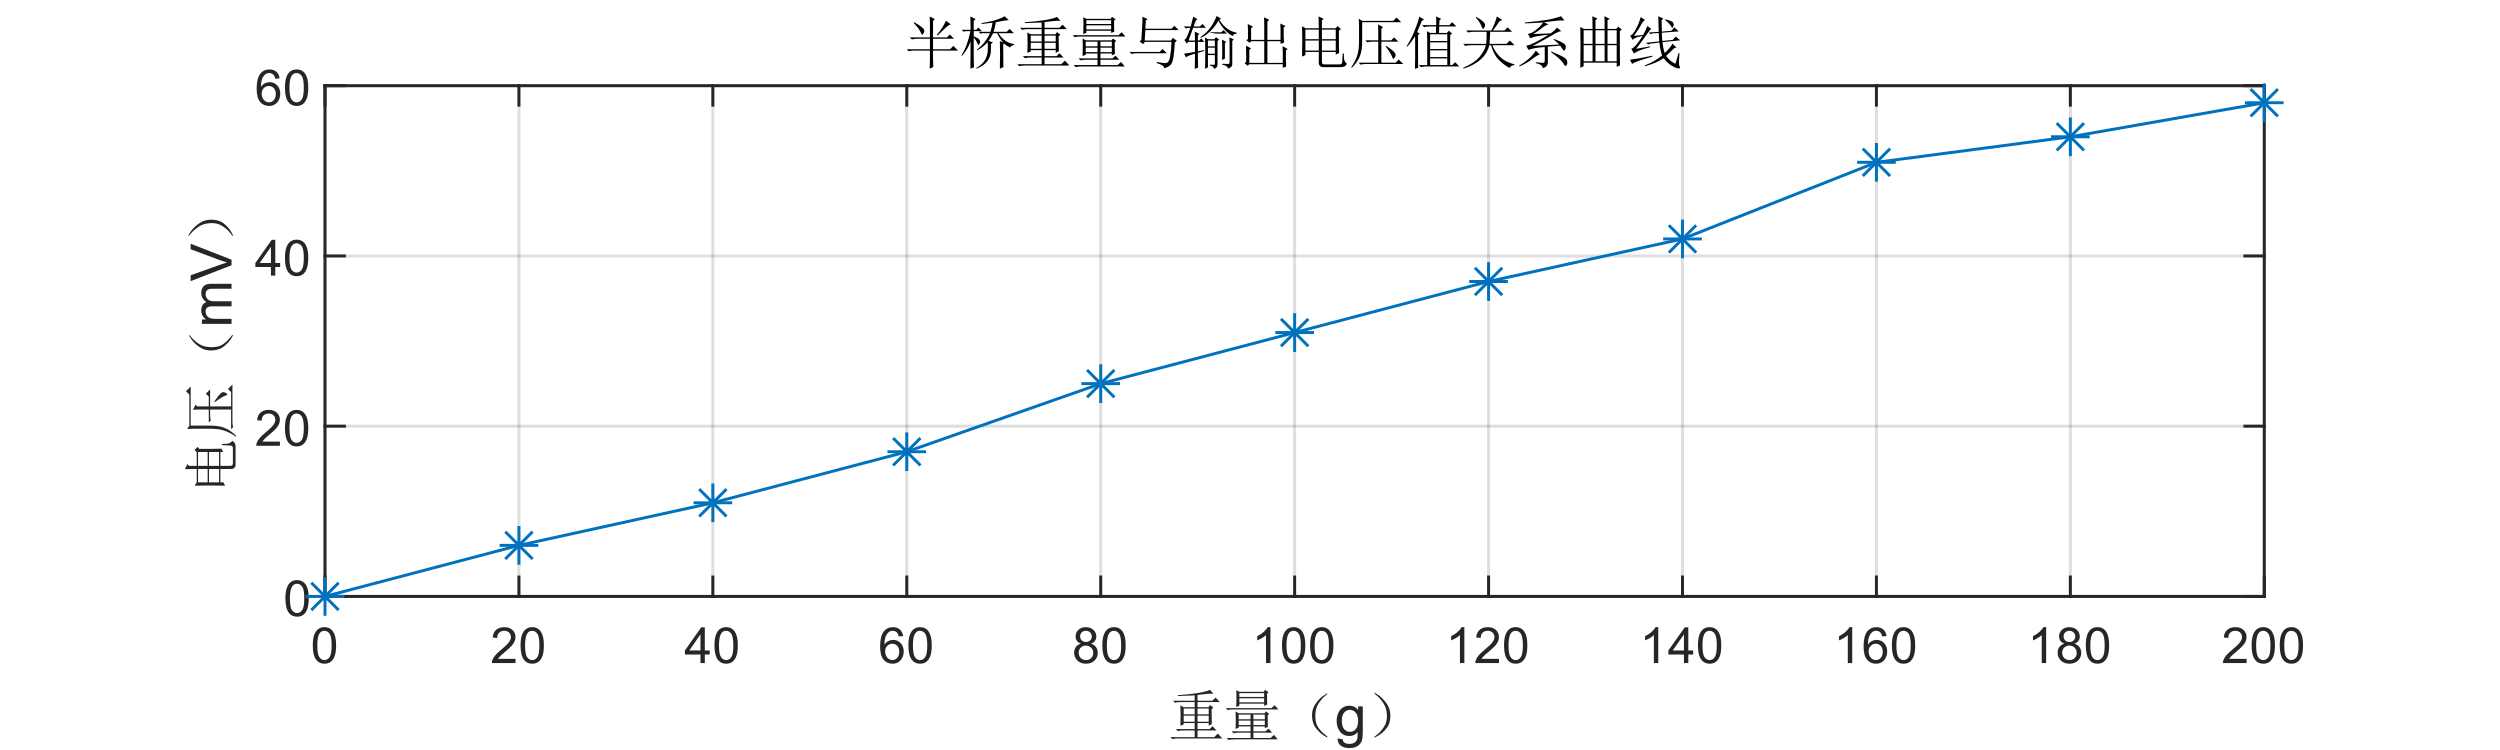 <?xml version="1.0"?>
<!DOCTYPE svg PUBLIC '-//W3C//DTD SVG 1.0//EN'
          'http://www.w3.org/TR/2001/REC-SVG-20010904/DTD/svg10.dtd'>
<svg xmlns:xlink="http://www.w3.org/1999/xlink" style="fill-opacity:1; color-rendering:auto; color-interpolation:auto; text-rendering:auto; stroke:black; stroke-linecap:square; stroke-miterlimit:10; shape-rendering:auto; stroke-opacity:1; fill:black; stroke-dasharray:none; font-weight:normal; stroke-width:1; font-family:'Dialog'; font-style:normal; stroke-linejoin:miter; font-size:12px; stroke-dashoffset:0; image-rendering:auto;" width="700" height="210" xmlns="http://www.w3.org/2000/svg"
><rect width="100%" height="100%" fill="#808080" stroke="none"/><!--Generated by the Batik Graphics2D SVG Generator--><defs id="genericDefs"
  /><g
  ><defs id="defs1"
    ><clipPath clipPathUnits="userSpaceOnUse" id="clipPath1"
      ><path d="M0 0 L700 0 L700 210 L0 210 L0 0 Z"
      /></clipPath
    ></defs
    ><g style="fill:white; stroke:white;"
    ><rect x="0" y="0" width="700" style="clip-path:url(#clipPath1); stroke:none;" height="210"
    /></g
    ><g style="fill:white; text-rendering:optimizeSpeed; color-rendering:optimizeSpeed; image-rendering:optimizeSpeed; shape-rendering:crispEdges; stroke:white; color-interpolation:sRGB;"
    ><rect x="0" width="700" height="210" y="0" style="stroke:none;"
      /><path style="stroke:none;" d="M91 167 L634 167 L634 24 L91 24 Z"
    /></g
    ><g style="stroke-linecap:butt; fill-opacity:0.149; fill:rgb(38,38,38); text-rendering:geometricPrecision; image-rendering:optimizeQuality; color-rendering:optimizeQuality; stroke-linejoin:round; stroke:rgb(38,38,38); color-interpolation:linearRGB; stroke-width:0.833; stroke-opacity:0.149;"
    ><line y2="24" style="fill:none;" x1="91" x2="91" y1="167"
      /><line y2="24" style="fill:none;" x1="145.3" x2="145.3" y1="167"
      /><line y2="24" style="fill:none;" x1="199.6" x2="199.6" y1="167"
      /><line y2="24" style="fill:none;" x1="253.9" x2="253.9" y1="167"
      /><line y2="24" style="fill:none;" x1="308.2" x2="308.2" y1="167"
      /><line y2="24" style="fill:none;" x1="362.5" x2="362.5" y1="167"
      /><line y2="24" style="fill:none;" x1="416.8" x2="416.8" y1="167"
      /><line y2="24" style="fill:none;" x1="471.1" x2="471.1" y1="167"
      /><line y2="24" style="fill:none;" x1="525.4" x2="525.4" y1="167"
      /><line y2="24" style="fill:none;" x1="579.7" x2="579.7" y1="167"
      /><line y2="24" style="fill:none;" x1="634" x2="634" y1="167"
      /><line y2="167" style="fill:none;" x1="634" x2="91" y1="167"
      /><line y2="119.333" style="fill:none;" x1="634" x2="91" y1="119.333"
      /><line y2="71.667" style="fill:none;" x1="634" x2="91" y1="71.667"
      /><line y2="24" style="fill:none;" x1="634" x2="91" y1="24"
      /><line x1="91" x2="634" y1="167" style="stroke-linecap:square; fill-opacity:1; fill:none; stroke-opacity:1;" y2="167"
      /><line x1="91" x2="634" y1="24" style="stroke-linecap:square; fill-opacity:1; fill:none; stroke-opacity:1;" y2="24"
      /><line x1="91" x2="91" y1="167" style="stroke-linecap:square; fill-opacity:1; fill:none; stroke-opacity:1;" y2="161.57"
      /><line x1="145.3" x2="145.3" y1="167" style="stroke-linecap:square; fill-opacity:1; fill:none; stroke-opacity:1;" y2="161.57"
      /><line x1="199.6" x2="199.6" y1="167" style="stroke-linecap:square; fill-opacity:1; fill:none; stroke-opacity:1;" y2="161.57"
      /><line x1="253.9" x2="253.9" y1="167" style="stroke-linecap:square; fill-opacity:1; fill:none; stroke-opacity:1;" y2="161.57"
      /><line x1="308.2" x2="308.2" y1="167" style="stroke-linecap:square; fill-opacity:1; fill:none; stroke-opacity:1;" y2="161.57"
      /><line x1="362.5" x2="362.5" y1="167" style="stroke-linecap:square; fill-opacity:1; fill:none; stroke-opacity:1;" y2="161.57"
      /><line x1="416.8" x2="416.8" y1="167" style="stroke-linecap:square; fill-opacity:1; fill:none; stroke-opacity:1;" y2="161.57"
      /><line x1="471.1" x2="471.1" y1="167" style="stroke-linecap:square; fill-opacity:1; fill:none; stroke-opacity:1;" y2="161.57"
      /><line x1="525.4" x2="525.4" y1="167" style="stroke-linecap:square; fill-opacity:1; fill:none; stroke-opacity:1;" y2="161.57"
      /><line x1="579.7" x2="579.7" y1="167" style="stroke-linecap:square; fill-opacity:1; fill:none; stroke-opacity:1;" y2="161.57"
      /><line x1="634" x2="634" y1="167" style="stroke-linecap:square; fill-opacity:1; fill:none; stroke-opacity:1;" y2="161.57"
      /><line x1="91" x2="91" y1="24" style="stroke-linecap:square; fill-opacity:1; fill:none; stroke-opacity:1;" y2="29.43"
      /><line x1="145.3" x2="145.3" y1="24" style="stroke-linecap:square; fill-opacity:1; fill:none; stroke-opacity:1;" y2="29.43"
      /><line x1="199.6" x2="199.6" y1="24" style="stroke-linecap:square; fill-opacity:1; fill:none; stroke-opacity:1;" y2="29.43"
      /><line x1="253.9" x2="253.9" y1="24" style="stroke-linecap:square; fill-opacity:1; fill:none; stroke-opacity:1;" y2="29.43"
      /><line x1="308.2" x2="308.2" y1="24" style="stroke-linecap:square; fill-opacity:1; fill:none; stroke-opacity:1;" y2="29.43"
      /><line x1="362.5" x2="362.5" y1="24" style="stroke-linecap:square; fill-opacity:1; fill:none; stroke-opacity:1;" y2="29.43"
      /><line x1="416.8" x2="416.8" y1="24" style="stroke-linecap:square; fill-opacity:1; fill:none; stroke-opacity:1;" y2="29.43"
      /><line x1="471.1" x2="471.1" y1="24" style="stroke-linecap:square; fill-opacity:1; fill:none; stroke-opacity:1;" y2="29.43"
      /><line x1="525.4" x2="525.4" y1="24" style="stroke-linecap:square; fill-opacity:1; fill:none; stroke-opacity:1;" y2="29.43"
      /><line x1="579.7" x2="579.7" y1="24" style="stroke-linecap:square; fill-opacity:1; fill:none; stroke-opacity:1;" y2="29.43"
      /><line x1="634" x2="634" y1="24" style="stroke-linecap:square; fill-opacity:1; fill:none; stroke-opacity:1;" y2="29.43"
    /></g
    ><g transform="translate(91,170.667)" style="font-size:14.167px; fill:rgb(38,38,38); text-rendering:geometricPrecision; color-rendering:optimizeQuality; image-rendering:optimizeQuality; stroke:rgb(38,38,38); color-interpolation:linearRGB;"
    ><path style="stroke:none;" d="M-3.422 10.062 Q-3.422 8.281 -3.055 7.195 Q-2.688 6.109 -1.969 5.523 Q-1.25 4.938 -0.156 4.938 Q0.656 4.938 1.266 5.266 Q1.875 5.594 2.273 6.203 Q2.672 6.812 2.891 7.688 Q3.109 8.562 3.109 10.062 Q3.109 11.828 2.75 12.906 Q2.391 13.984 1.672 14.578 Q0.953 15.172 -0.156 15.172 Q-1.594 15.172 -2.422 14.125 Q-3.422 12.875 -3.422 10.062 ZM-2.156 10.062 Q-2.156 12.531 -1.578 13.344 Q-1 14.156 -0.156 14.156 Q0.703 14.156 1.281 13.336 Q1.859 12.516 1.859 10.062 Q1.859 7.578 1.281 6.766 Q0.703 5.953 -0.172 5.953 Q-1.016 5.953 -1.516 6.672 Q-2.156 7.594 -2.156 10.062 Z"
    /></g
    ><g transform="translate(145.3,170.667)" style="font-size:14.167px; fill:rgb(38,38,38); text-rendering:geometricPrecision; color-rendering:optimizeQuality; image-rendering:optimizeQuality; stroke:rgb(38,38,38); color-interpolation:linearRGB;"
    ><path style="stroke:none;" d="M-0.953 13.812 L-0.953 15 L-7.578 15 Q-7.594 14.562 -7.438 14.141 Q-7.172 13.469 -6.617 12.812 Q-6.062 12.156 -5.016 11.297 Q-3.375 9.953 -2.805 9.172 Q-2.234 8.391 -2.234 7.688 Q-2.234 6.953 -2.758 6.453 Q-3.281 5.953 -4.109 5.953 Q-5 5.953 -5.539 6.484 Q-6.078 7.016 -6.078 7.969 L-7.344 7.828 Q-7.219 6.422 -6.367 5.68 Q-5.516 4.938 -4.094 4.938 Q-2.641 4.938 -1.805 5.734 Q-0.969 6.531 -0.969 7.719 Q-0.969 8.328 -1.211 8.906 Q-1.453 9.484 -2.023 10.125 Q-2.594 10.766 -3.922 11.891 Q-5.031 12.812 -5.344 13.148 Q-5.656 13.484 -5.859 13.812 L-0.953 13.812 ZM0.451 10.062 Q0.451 8.281 0.818 7.195 Q1.185 6.109 1.904 5.523 Q2.623 4.938 3.717 4.938 Q4.529 4.938 5.139 5.266 Q5.748 5.594 6.146 6.203 Q6.545 6.812 6.764 7.688 Q6.982 8.562 6.982 10.062 Q6.982 11.828 6.623 12.906 Q6.264 13.984 5.545 14.578 Q4.826 15.172 3.717 15.172 Q2.279 15.172 1.451 14.125 Q0.451 12.875 0.451 10.062 ZM1.717 10.062 Q1.717 12.531 2.295 13.344 Q2.873 14.156 3.717 14.156 Q4.576 14.156 5.154 13.336 Q5.732 12.516 5.732 10.062 Q5.732 7.578 5.154 6.766 Q4.576 5.953 3.701 5.953 Q2.857 5.953 2.357 6.672 Q1.717 7.594 1.717 10.062 Z"
    /></g
    ><g transform="translate(199.6,170.667)" style="font-size:14.167px; fill:rgb(38,38,38); text-rendering:geometricPrecision; color-rendering:optimizeQuality; image-rendering:optimizeQuality; stroke:rgb(38,38,38); color-interpolation:linearRGB;"
    ><path style="stroke:none;" d="M-3.469 15 L-3.469 12.594 L-7.828 12.594 L-7.828 11.469 L-3.25 4.984 L-2.25 4.984 L-2.25 11.469 L-0.891 11.469 L-0.891 12.594 L-2.25 12.594 L-2.25 15 L-3.469 15 ZM-3.469 11.469 L-3.469 6.953 L-6.609 11.469 L-3.469 11.469 ZM0.451 10.062 Q0.451 8.281 0.818 7.195 Q1.185 6.109 1.904 5.523 Q2.623 4.938 3.717 4.938 Q4.529 4.938 5.139 5.266 Q5.748 5.594 6.146 6.203 Q6.545 6.812 6.764 7.688 Q6.982 8.562 6.982 10.062 Q6.982 11.828 6.623 12.906 Q6.264 13.984 5.545 14.578 Q4.826 15.172 3.717 15.172 Q2.279 15.172 1.451 14.125 Q0.451 12.875 0.451 10.062 ZM1.717 10.062 Q1.717 12.531 2.295 13.344 Q2.873 14.156 3.717 14.156 Q4.576 14.156 5.154 13.336 Q5.732 12.516 5.732 10.062 Q5.732 7.578 5.154 6.766 Q4.576 5.953 3.701 5.953 Q2.857 5.953 2.357 6.672 Q1.717 7.594 1.717 10.062 Z"
    /></g
    ><g transform="translate(253.9,170.667)" style="font-size:14.167px; fill:rgb(38,38,38); text-rendering:geometricPrecision; color-rendering:optimizeQuality; image-rendering:optimizeQuality; stroke:rgb(38,38,38); color-interpolation:linearRGB;"
    ><path style="stroke:none;" d="M-1.031 7.438 L-2.25 7.531 Q-2.422 6.797 -2.719 6.469 Q-3.219 5.953 -3.953 5.953 Q-4.547 5.953 -4.984 6.281 Q-5.562 6.703 -5.898 7.516 Q-6.234 8.328 -6.25 9.828 Q-5.812 9.156 -5.164 8.828 Q-4.516 8.5 -3.812 8.5 Q-2.578 8.5 -1.719 9.406 Q-0.859 10.312 -0.859 11.75 Q-0.859 12.688 -1.266 13.5 Q-1.672 14.312 -2.383 14.742 Q-3.094 15.172 -4 15.172 Q-5.531 15.172 -6.5 14.039 Q-7.469 12.906 -7.469 10.312 Q-7.469 7.406 -6.406 6.078 Q-5.469 4.938 -3.875 4.938 Q-2.688 4.938 -1.938 5.602 Q-1.188 6.266 -1.031 7.438 ZM-6.062 11.75 Q-6.062 12.391 -5.789 12.969 Q-5.516 13.547 -5.031 13.852 Q-4.547 14.156 -4.016 14.156 Q-3.234 14.156 -2.672 13.531 Q-2.109 12.906 -2.109 11.828 Q-2.109 10.781 -2.664 10.18 Q-3.219 9.578 -4.062 9.578 Q-4.891 9.578 -5.477 10.18 Q-6.062 10.781 -6.062 11.75 ZM0.451 10.062 Q0.451 8.281 0.818 7.195 Q1.185 6.109 1.904 5.523 Q2.623 4.938 3.717 4.938 Q4.529 4.938 5.139 5.266 Q5.748 5.594 6.146 6.203 Q6.545 6.812 6.764 7.688 Q6.982 8.562 6.982 10.062 Q6.982 11.828 6.623 12.906 Q6.264 13.984 5.545 14.578 Q4.826 15.172 3.717 15.172 Q2.279 15.172 1.451 14.125 Q0.451 12.875 0.451 10.062 ZM1.717 10.062 Q1.717 12.531 2.295 13.344 Q2.873 14.156 3.717 14.156 Q4.576 14.156 5.154 13.336 Q5.732 12.516 5.732 10.062 Q5.732 7.578 5.154 6.766 Q4.576 5.953 3.701 5.953 Q2.857 5.953 2.357 6.672 Q1.717 7.594 1.717 10.062 Z"
    /></g
    ><g transform="translate(308.2,170.667)" style="font-size:14.167px; fill:rgb(38,38,38); text-rendering:geometricPrecision; color-rendering:optimizeQuality; image-rendering:optimizeQuality; stroke:rgb(38,38,38); color-interpolation:linearRGB;"
    ><path style="stroke:none;" d="M-5.531 9.562 Q-6.297 9.281 -6.664 8.766 Q-7.031 8.25 -7.031 7.516 Q-7.031 6.422 -6.242 5.68 Q-5.453 4.938 -4.156 4.938 Q-2.844 4.938 -2.039 5.703 Q-1.234 6.469 -1.234 7.562 Q-1.234 8.25 -1.602 8.766 Q-1.969 9.281 -2.719 9.562 Q-1.797 9.859 -1.312 10.531 Q-0.828 11.203 -0.828 12.141 Q-0.828 13.422 -1.734 14.297 Q-2.641 15.172 -4.125 15.172 Q-5.609 15.172 -6.523 14.289 Q-7.438 13.406 -7.438 12.094 Q-7.438 11.125 -6.938 10.461 Q-6.438 9.797 -5.531 9.562 ZM-5.766 7.484 Q-5.766 8.188 -5.312 8.641 Q-4.859 9.094 -4.125 9.094 Q-3.406 9.094 -2.953 8.648 Q-2.5 8.203 -2.5 7.547 Q-2.5 6.875 -2.969 6.414 Q-3.438 5.953 -4.141 5.953 Q-4.844 5.953 -5.305 6.398 Q-5.766 6.844 -5.766 7.484 ZM-6.172 12.109 Q-6.172 12.641 -5.922 13.133 Q-5.672 13.625 -5.18 13.891 Q-4.688 14.156 -4.109 14.156 Q-3.234 14.156 -2.664 13.594 Q-2.094 13.031 -2.094 12.156 Q-2.094 11.266 -2.68 10.68 Q-3.266 10.094 -4.156 10.094 Q-5.031 10.094 -5.602 10.672 Q-6.172 11.25 -6.172 12.109 ZM0.451 10.062 Q0.451 8.281 0.818 7.195 Q1.185 6.109 1.904 5.523 Q2.623 4.938 3.717 4.938 Q4.529 4.938 5.139 5.266 Q5.748 5.594 6.146 6.203 Q6.545 6.812 6.764 7.688 Q6.982 8.562 6.982 10.062 Q6.982 11.828 6.623 12.906 Q6.264 13.984 5.545 14.578 Q4.826 15.172 3.717 15.172 Q2.279 15.172 1.451 14.125 Q0.451 12.875 0.451 10.062 ZM1.717 10.062 Q1.717 12.531 2.295 13.344 Q2.873 14.156 3.717 14.156 Q4.576 14.156 5.154 13.336 Q5.732 12.516 5.732 10.062 Q5.732 7.578 5.154 6.766 Q4.576 5.953 3.701 5.953 Q2.857 5.953 2.357 6.672 Q1.717 7.594 1.717 10.062 Z"
    /></g
    ><g transform="translate(362.5,170.667)" style="font-size:14.167px; fill:rgb(38,38,38); text-rendering:geometricPrecision; color-rendering:optimizeQuality; image-rendering:optimizeQuality; stroke:rgb(38,38,38); color-interpolation:linearRGB;"
    ><path style="stroke:none;" d="M-6.781 15 L-8.016 15 L-8.016 7.156 Q-8.453 7.578 -9.18 8.008 Q-9.906 8.438 -10.469 8.641 L-10.469 7.453 Q-9.438 6.969 -8.664 6.281 Q-7.891 5.594 -7.578 4.938 L-6.781 4.938 L-6.781 15 ZM-3.549 10.062 Q-3.549 8.281 -3.182 7.195 Q-2.814 6.109 -2.096 5.523 Q-1.377 4.938 -0.283 4.938 Q0.529 4.938 1.139 5.266 Q1.748 5.594 2.147 6.203 Q2.545 6.812 2.764 7.688 Q2.982 8.562 2.982 10.062 Q2.982 11.828 2.623 12.906 Q2.264 13.984 1.545 14.578 Q0.826 15.172 -0.283 15.172 Q-1.721 15.172 -2.549 14.125 Q-3.549 12.875 -3.549 10.062 ZM-2.283 10.062 Q-2.283 12.531 -1.705 13.344 Q-1.127 14.156 -0.283 14.156 Q0.576 14.156 1.154 13.336 Q1.732 12.516 1.732 10.062 Q1.732 7.578 1.154 6.766 Q0.576 5.953 -0.299 5.953 Q-1.143 5.953 -1.643 6.672 Q-2.283 7.594 -2.283 10.062 ZM4.324 10.062 Q4.324 8.281 4.691 7.195 Q5.059 6.109 5.777 5.523 Q6.496 4.938 7.59 4.938 Q8.402 4.938 9.012 5.266 Q9.621 5.594 10.02 6.203 Q10.418 6.812 10.637 7.688 Q10.855 8.562 10.855 10.062 Q10.855 11.828 10.496 12.906 Q10.137 13.984 9.418 14.578 Q8.699 15.172 7.59 15.172 Q6.152 15.172 5.324 14.125 Q4.324 12.875 4.324 10.062 ZM5.59 10.062 Q5.59 12.531 6.168 13.344 Q6.746 14.156 7.59 14.156 Q8.449 14.156 9.027 13.336 Q9.605 12.516 9.605 10.062 Q9.605 7.578 9.027 6.766 Q8.449 5.953 7.574 5.953 Q6.73 5.953 6.23 6.672 Q5.59 7.594 5.59 10.062 Z"
    /></g
    ><g transform="translate(416.8,170.667)" style="font-size:14.167px; fill:rgb(38,38,38); text-rendering:geometricPrecision; color-rendering:optimizeQuality; image-rendering:optimizeQuality; stroke:rgb(38,38,38); color-interpolation:linearRGB;"
    ><path style="stroke:none;" d="M-6.781 15 L-8.016 15 L-8.016 7.156 Q-8.453 7.578 -9.18 8.008 Q-9.906 8.438 -10.469 8.641 L-10.469 7.453 Q-9.438 6.969 -8.664 6.281 Q-7.891 5.594 -7.578 4.938 L-6.781 4.938 L-6.781 15 ZM2.92 13.812 L2.92 15 L-3.705 15 Q-3.721 14.562 -3.564 14.141 Q-3.299 13.469 -2.744 12.812 Q-2.189 12.156 -1.143 11.297 Q0.498 9.953 1.068 9.172 Q1.639 8.391 1.639 7.688 Q1.639 6.953 1.115 6.453 Q0.592 5.953 -0.236 5.953 Q-1.127 5.953 -1.666 6.484 Q-2.205 7.016 -2.205 7.969 L-3.471 7.828 Q-3.346 6.422 -2.494 5.68 Q-1.643 4.938 -0.221 4.938 Q1.232 4.938 2.068 5.734 Q2.904 6.531 2.904 7.719 Q2.904 8.328 2.662 8.906 Q2.42 9.484 1.85 10.125 Q1.279 10.766 -0.049 11.891 Q-1.158 12.812 -1.471 13.148 Q-1.783 13.484 -1.986 13.812 L2.92 13.812 ZM4.324 10.062 Q4.324 8.281 4.691 7.195 Q5.059 6.109 5.777 5.523 Q6.496 4.938 7.59 4.938 Q8.402 4.938 9.012 5.266 Q9.621 5.594 10.02 6.203 Q10.418 6.812 10.637 7.688 Q10.855 8.562 10.855 10.062 Q10.855 11.828 10.496 12.906 Q10.137 13.984 9.418 14.578 Q8.699 15.172 7.59 15.172 Q6.152 15.172 5.324 14.125 Q4.324 12.875 4.324 10.062 ZM5.59 10.062 Q5.59 12.531 6.168 13.344 Q6.746 14.156 7.59 14.156 Q8.449 14.156 9.027 13.336 Q9.605 12.516 9.605 10.062 Q9.605 7.578 9.027 6.766 Q8.449 5.953 7.574 5.953 Q6.73 5.953 6.23 6.672 Q5.59 7.594 5.59 10.062 Z"
    /></g
    ><g transform="translate(471.1,170.667)" style="font-size:14.167px; fill:rgb(38,38,38); text-rendering:geometricPrecision; color-rendering:optimizeQuality; image-rendering:optimizeQuality; stroke:rgb(38,38,38); color-interpolation:linearRGB;"
    ><path style="stroke:none;" d="M-6.781 15 L-8.016 15 L-8.016 7.156 Q-8.453 7.578 -9.18 8.008 Q-9.906 8.438 -10.469 8.641 L-10.469 7.453 Q-9.438 6.969 -8.664 6.281 Q-7.891 5.594 -7.578 4.938 L-6.781 4.938 L-6.781 15 ZM0.404 15 L0.404 12.594 L-3.955 12.594 L-3.955 11.469 L0.623 4.984 L1.623 4.984 L1.623 11.469 L2.982 11.469 L2.982 12.594 L1.623 12.594 L1.623 15 L0.404 15 ZM0.404 11.469 L0.404 6.953 L-2.736 11.469 L0.404 11.469 ZM4.324 10.062 Q4.324 8.281 4.691 7.195 Q5.059 6.109 5.777 5.523 Q6.496 4.938 7.59 4.938 Q8.402 4.938 9.012 5.266 Q9.621 5.594 10.02 6.203 Q10.418 6.812 10.637 7.688 Q10.855 8.562 10.855 10.062 Q10.855 11.828 10.496 12.906 Q10.137 13.984 9.418 14.578 Q8.699 15.172 7.59 15.172 Q6.152 15.172 5.324 14.125 Q4.324 12.875 4.324 10.062 ZM5.59 10.062 Q5.59 12.531 6.168 13.344 Q6.746 14.156 7.59 14.156 Q8.449 14.156 9.027 13.336 Q9.605 12.516 9.605 10.062 Q9.605 7.578 9.027 6.766 Q8.449 5.953 7.574 5.953 Q6.73 5.953 6.23 6.672 Q5.59 7.594 5.59 10.062 Z"
    /></g
    ><g transform="translate(525.4,170.667)" style="font-size:14.167px; fill:rgb(38,38,38); text-rendering:geometricPrecision; color-rendering:optimizeQuality; image-rendering:optimizeQuality; stroke:rgb(38,38,38); color-interpolation:linearRGB;"
    ><path style="stroke:none;" d="M-6.781 15 L-8.016 15 L-8.016 7.156 Q-8.453 7.578 -9.18 8.008 Q-9.906 8.438 -10.469 8.641 L-10.469 7.453 Q-9.438 6.969 -8.664 6.281 Q-7.891 5.594 -7.578 4.938 L-6.781 4.938 L-6.781 15 ZM2.842 7.438 L1.623 7.531 Q1.451 6.797 1.154 6.469 Q0.654 5.953 -0.08 5.953 Q-0.674 5.953 -1.111 6.281 Q-1.69 6.703 -2.025 7.516 Q-2.361 8.328 -2.377 9.828 Q-1.94 9.156 -1.291 8.828 Q-0.643 8.5 0.06 8.5 Q1.295 8.5 2.154 9.406 Q3.014 10.312 3.014 11.75 Q3.014 12.688 2.607 13.5 Q2.201 14.312 1.49 14.742 Q0.779 15.172 -0.127 15.172 Q-1.658 15.172 -2.627 14.039 Q-3.596 12.906 -3.596 10.312 Q-3.596 7.406 -2.533 6.078 Q-1.596 4.938 -0.002 4.938 Q1.185 4.938 1.935 5.602 Q2.686 6.266 2.842 7.438 ZM-2.189 11.75 Q-2.189 12.391 -1.916 12.969 Q-1.643 13.547 -1.158 13.852 Q-0.674 14.156 -0.143 14.156 Q0.639 14.156 1.201 13.531 Q1.764 12.906 1.764 11.828 Q1.764 10.781 1.209 10.18 Q0.654 9.578 -0.19 9.578 Q-1.018 9.578 -1.603 10.18 Q-2.189 10.781 -2.189 11.75 ZM4.324 10.062 Q4.324 8.281 4.691 7.195 Q5.059 6.109 5.777 5.523 Q6.496 4.938 7.59 4.938 Q8.402 4.938 9.012 5.266 Q9.621 5.594 10.02 6.203 Q10.418 6.812 10.637 7.688 Q10.855 8.562 10.855 10.062 Q10.855 11.828 10.496 12.906 Q10.137 13.984 9.418 14.578 Q8.699 15.172 7.59 15.172 Q6.152 15.172 5.324 14.125 Q4.324 12.875 4.324 10.062 ZM5.59 10.062 Q5.59 12.531 6.168 13.344 Q6.746 14.156 7.59 14.156 Q8.449 14.156 9.027 13.336 Q9.605 12.516 9.605 10.062 Q9.605 7.578 9.027 6.766 Q8.449 5.953 7.574 5.953 Q6.73 5.953 6.23 6.672 Q5.59 7.594 5.59 10.062 Z"
    /></g
    ><g transform="translate(579.7,170.667)" style="font-size:14.167px; fill:rgb(38,38,38); text-rendering:geometricPrecision; color-rendering:optimizeQuality; image-rendering:optimizeQuality; stroke:rgb(38,38,38); color-interpolation:linearRGB;"
    ><path style="stroke:none;" d="M-6.781 15 L-8.016 15 L-8.016 7.156 Q-8.453 7.578 -9.18 8.008 Q-9.906 8.438 -10.469 8.641 L-10.469 7.453 Q-9.438 6.969 -8.664 6.281 Q-7.891 5.594 -7.578 4.938 L-6.781 4.938 L-6.781 15 ZM-1.658 9.562 Q-2.424 9.281 -2.791 8.766 Q-3.158 8.25 -3.158 7.516 Q-3.158 6.422 -2.369 5.68 Q-1.58 4.938 -0.283 4.938 Q1.029 4.938 1.834 5.703 Q2.639 6.469 2.639 7.562 Q2.639 8.25 2.272 8.766 Q1.904 9.281 1.154 9.562 Q2.076 9.859 2.561 10.531 Q3.045 11.203 3.045 12.141 Q3.045 13.422 2.139 14.297 Q1.232 15.172 -0.252 15.172 Q-1.736 15.172 -2.65 14.289 Q-3.564 13.406 -3.564 12.094 Q-3.564 11.125 -3.064 10.461 Q-2.564 9.797 -1.658 9.562 ZM-1.893 7.484 Q-1.893 8.188 -1.44 8.641 Q-0.986 9.094 -0.252 9.094 Q0.467 9.094 0.92 8.648 Q1.373 8.203 1.373 7.547 Q1.373 6.875 0.904 6.414 Q0.435 5.953 -0.268 5.953 Q-0.971 5.953 -1.432 6.398 Q-1.893 6.844 -1.893 7.484 ZM-2.299 12.109 Q-2.299 12.641 -2.049 13.133 Q-1.799 13.625 -1.307 13.891 Q-0.815 14.156 -0.236 14.156 Q0.639 14.156 1.209 13.594 Q1.779 13.031 1.779 12.156 Q1.779 11.266 1.193 10.68 Q0.607 10.094 -0.283 10.094 Q-1.158 10.094 -1.728 10.672 Q-2.299 11.25 -2.299 12.109 ZM4.324 10.062 Q4.324 8.281 4.691 7.195 Q5.059 6.109 5.777 5.523 Q6.496 4.938 7.59 4.938 Q8.402 4.938 9.012 5.266 Q9.621 5.594 10.02 6.203 Q10.418 6.812 10.637 7.688 Q10.855 8.562 10.855 10.062 Q10.855 11.828 10.496 12.906 Q10.137 13.984 9.418 14.578 Q8.699 15.172 7.59 15.172 Q6.152 15.172 5.324 14.125 Q4.324 12.875 4.324 10.062 ZM5.59 10.062 Q5.59 12.531 6.168 13.344 Q6.746 14.156 7.59 14.156 Q8.449 14.156 9.027 13.336 Q9.605 12.516 9.605 10.062 Q9.605 7.578 9.027 6.766 Q8.449 5.953 7.574 5.953 Q6.73 5.953 6.23 6.672 Q5.59 7.594 5.59 10.062 Z"
    /></g
    ><g transform="translate(634,170.667)" style="font-size:14.167px; fill:rgb(38,38,38); text-rendering:geometricPrecision; color-rendering:optimizeQuality; image-rendering:optimizeQuality; stroke:rgb(38,38,38); color-interpolation:linearRGB;"
    ><path style="stroke:none;" d="M-4.953 13.812 L-4.953 15 L-11.578 15 Q-11.594 14.562 -11.438 14.141 Q-11.172 13.469 -10.617 12.812 Q-10.062 12.156 -9.016 11.297 Q-7.375 9.953 -6.805 9.172 Q-6.234 8.391 -6.234 7.688 Q-6.234 6.953 -6.758 6.453 Q-7.281 5.953 -8.109 5.953 Q-9 5.953 -9.539 6.484 Q-10.078 7.016 -10.078 7.969 L-11.344 7.828 Q-11.219 6.422 -10.367 5.68 Q-9.516 4.938 -8.094 4.938 Q-6.641 4.938 -5.805 5.734 Q-4.969 6.531 -4.969 7.719 Q-4.969 8.328 -5.211 8.906 Q-5.453 9.484 -6.023 10.125 Q-6.594 10.766 -7.922 11.891 Q-9.031 12.812 -9.344 13.148 Q-9.656 13.484 -9.859 13.812 L-4.953 13.812 ZM-3.549 10.062 Q-3.549 8.281 -3.182 7.195 Q-2.814 6.109 -2.096 5.523 Q-1.377 4.938 -0.283 4.938 Q0.529 4.938 1.139 5.266 Q1.748 5.594 2.147 6.203 Q2.545 6.812 2.764 7.688 Q2.982 8.562 2.982 10.062 Q2.982 11.828 2.623 12.906 Q2.264 13.984 1.545 14.578 Q0.826 15.172 -0.283 15.172 Q-1.721 15.172 -2.549 14.125 Q-3.549 12.875 -3.549 10.062 ZM-2.283 10.062 Q-2.283 12.531 -1.705 13.344 Q-1.127 14.156 -0.283 14.156 Q0.576 14.156 1.154 13.336 Q1.732 12.516 1.732 10.062 Q1.732 7.578 1.154 6.766 Q0.576 5.953 -0.299 5.953 Q-1.143 5.953 -1.643 6.672 Q-2.283 7.594 -2.283 10.062 ZM4.324 10.062 Q4.324 8.281 4.691 7.195 Q5.059 6.109 5.777 5.523 Q6.496 4.938 7.59 4.938 Q8.402 4.938 9.012 5.266 Q9.621 5.594 10.02 6.203 Q10.418 6.812 10.637 7.688 Q10.855 8.562 10.855 10.062 Q10.855 11.828 10.496 12.906 Q10.137 13.984 9.418 14.578 Q8.699 15.172 7.59 15.172 Q6.152 15.172 5.324 14.125 Q4.324 12.875 4.324 10.062 ZM5.59 10.062 Q5.59 12.531 6.168 13.344 Q6.746 14.156 7.59 14.156 Q8.449 14.156 9.027 13.336 Q9.605 12.516 9.605 10.062 Q9.605 7.578 9.027 6.766 Q8.449 5.953 7.574 5.953 Q6.73 5.953 6.23 6.672 Q5.59 7.594 5.59 10.062 Z"
    /></g
    ><g transform="translate(362.5,190.083)" style="font-size:15.583px; fill:rgb(38,38,38); text-rendering:geometricPrecision; color-rendering:optimizeQuality; image-rendering:optimizeQuality; stroke:rgb(38,38,38); color-interpolation:linearRGB;"
    ><path style="stroke:none;" d="M-27.188 10.312 L-27.188 12 L-24.062 12 L-24.062 10.312 L-27.188 10.312 ZM-32 13.125 Q-31.938 11.625 -31.938 10.25 Q-31.938 8.875 -32 7.438 L-31.062 7.938 L-28 7.938 L-28 6.5 L-32 6.5 Q-32.812 6.5 -33.5 6.688 L-34.062 6.125 L-28 6.125 L-28 4.625 Q-31.25 4.75 -32.688 4.812 L-32.688 4.562 Q-29.625 4.375 -27.125 3.969 Q-24.625 3.562 -23.688 3.062 L-22.75 4.188 Q-23.5 4.125 -24.312 4.188 Q-25.188 4.312 -27.188 4.5 L-27.188 6.125 L-23.062 6.125 L-22.125 5.25 L-20.938 6.5 L-27.188 6.5 L-27.188 7.938 L-24.125 7.938 L-23.688 7.312 L-22.75 8.062 L-23.25 8.5 Q-23.25 11.125 -23.188 12.688 L-24.062 13.125 L-24.062 12.375 L-27.188 12.375 L-27.188 14.062 L-23.812 14.062 L-23 13.25 L-21.875 14.438 L-27.188 14.438 L-27.188 16.312 L-22.5 16.312 L-21.5 15.312 L-20.25 16.688 L-32.75 16.688 Q-33.562 16.688 -34.25 16.875 L-34.812 16.312 L-28 16.312 L-28 14.438 L-31.188 14.438 Q-32 14.438 -32.688 14.625 L-33.25 14.062 L-28 14.062 L-28 12.375 L-31.062 12.375 L-31.062 12.75 L-32 13.125 ZM-31.062 8.312 L-31.062 9.938 L-28 9.938 L-28 8.312 L-31.062 8.312 ZM-31.062 10.312 L-31.062 12 L-28 12 L-28 10.312 L-31.062 10.312 ZM-27.188 8.312 L-27.188 9.938 L-24.062 9.938 L-24.062 8.312 L-27.188 8.312 ZM-15.668 10 L-15.668 11.312 L-12.355 11.312 L-12.355 10 L-15.668 10 ZM-11.543 10 L-11.543 11.312 L-8.355 11.312 L-8.355 10 L-11.543 10 ZM-15.668 11.688 L-15.668 12.938 L-12.355 12.938 L-12.355 11.688 L-15.668 11.688 ZM-11.543 11.688 L-11.543 12.938 L-8.355 12.938 L-8.355 11.688 L-11.543 11.688 ZM-7.543 10.188 Q-7.543 12.625 -7.481 13.438 L-8.355 13.812 L-8.355 13.312 L-11.543 13.312 L-11.543 14.688 L-8.168 14.688 L-7.293 13.938 L-6.293 15.062 L-11.543 15.062 L-11.543 16.562 L-6.731 16.562 L-5.793 15.688 L-4.731 16.938 L-16.98 16.938 Q-17.793 16.938 -18.48 17.125 L-19.043 16.562 L-12.355 16.562 L-12.355 15.062 L-15.605 15.062 Q-16.418 15.062 -17.105 15.25 L-17.668 14.688 L-12.355 14.688 L-12.355 13.312 L-15.668 13.312 L-15.668 13.688 L-16.543 14 Q-16.48 12.75 -16.48 11.531 Q-16.48 10.312 -16.543 9.125 L-15.668 9.625 L-8.418 9.625 L-8.043 9.125 L-7.106 9.812 L-7.543 10.188 ZM-15.48 4 L-15.48 5.062 L-8.543 5.062 L-8.543 4 L-15.48 4 ZM-15.48 5.438 L-15.48 6.562 L-8.543 6.562 L-8.543 5.438 L-15.48 5.438 ZM-7.731 4.125 Q-7.731 6.438 -7.668 7.188 L-8.543 7.562 L-8.543 6.938 L-15.48 6.938 L-15.48 7.5 L-16.355 7.875 Q-16.293 6.875 -16.293 5.344 Q-16.293 3.812 -16.355 3.188 L-15.418 3.625 L-8.668 3.625 L-8.293 3.062 L-7.293 3.75 L-7.731 4.125 ZM-19.293 8.188 L-6.481 8.188 L-5.606 7.375 L-4.543 8.562 L-17.543 8.562 Q-18.043 8.562 -18.73 8.75 L-19.293 8.188 ZM9.227 16.375 Q9.102 16.5 8.039 15.781 Q6.977 15.062 6.008 13.875 Q5.039 12.688 4.883 10.75 Q4.727 8.812 5.664 7.281 Q6.602 5.75 7.883 4.844 Q9.164 3.938 9.195 4.094 Q9.227 4.25 8.352 4.938 Q7.477 5.688 6.633 7 Q5.789 8.312 5.789 10.375 Q5.789 12.438 6.602 13.594 Q7.414 14.75 8.383 15.5 Q9.352 16.25 9.227 16.375 ZM12.043 16.688 L13.418 16.891 Q13.496 17.531 13.887 17.812 Q14.418 18.203 15.324 18.203 Q16.293 18.203 16.824 17.812 Q17.355 17.422 17.543 16.719 Q17.652 16.297 17.652 14.906 Q16.73 16 15.355 16 Q13.637 16 12.699 14.766 Q11.762 13.531 11.762 11.797 Q11.762 10.609 12.191 9.609 Q12.621 8.609 13.441 8.062 Q14.262 7.516 15.355 7.516 Q16.824 7.516 17.777 8.703 L17.777 7.703 L19.074 7.703 L19.074 14.875 Q19.074 16.812 18.684 17.625 Q18.293 18.438 17.434 18.906 Q16.574 19.375 15.324 19.375 Q13.84 19.375 12.926 18.703 Q12.012 18.031 12.043 16.688 ZM13.215 11.703 Q13.215 13.328 13.863 14.078 Q14.512 14.828 15.48 14.828 Q16.449 14.828 17.105 14.086 Q17.762 13.344 17.762 11.75 Q17.762 10.219 17.09 9.445 Q16.418 8.672 15.465 8.672 Q14.527 8.672 13.871 9.438 Q13.215 10.203 13.215 11.703 ZM23.495 15.844 Q22.276 16.562 22.245 16.406 Q22.214 16.25 23.151 15.562 Q24.026 14.938 24.995 13.469 Q25.964 12 25.839 10.062 Q25.714 8.125 24.87 6.844 Q24.026 5.562 23.151 4.812 Q22.214 4.062 22.245 3.906 Q22.276 3.75 23.433 4.531 Q24.589 5.312 25.714 6.844 Q26.839 8.375 26.808 10.438 Q26.776 12.5 25.745 13.812 Q24.714 15.125 23.495 15.844 Z"
    /></g
    ><g style="fill:rgb(38,38,38); text-rendering:geometricPrecision; image-rendering:optimizeQuality; color-rendering:optimizeQuality; stroke-linejoin:round; stroke:rgb(38,38,38); color-interpolation:linearRGB; stroke-width:0.833;"
    ><line y2="24" style="fill:none;" x1="91" x2="91" y1="167"
      /><line y2="24" style="fill:none;" x1="634" x2="634" y1="167"
      /><line y2="167" style="fill:none;" x1="91" x2="96.43" y1="167"
      /><line y2="119.333" style="fill:none;" x1="91" x2="96.43" y1="119.333"
      /><line y2="71.667" style="fill:none;" x1="91" x2="96.43" y1="71.667"
      /><line y2="24" style="fill:none;" x1="91" x2="96.43" y1="24"
      /><line y2="167" style="fill:none;" x1="634" x2="628.57" y1="167"
      /><line y2="119.333" style="fill:none;" x1="634" x2="628.57" y1="119.333"
      /><line y2="71.667" style="fill:none;" x1="634" x2="628.57" y1="71.667"
      /><line y2="24" style="fill:none;" x1="634" x2="628.57" y1="24"
    /></g
    ><g transform="translate(87.333,167)" style="font-size:14.167px; fill:rgb(38,38,38); text-rendering:geometricPrecision; color-rendering:optimizeQuality; image-rendering:optimizeQuality; stroke:rgb(38,38,38); color-interpolation:linearRGB;"
    ><path style="stroke:none;" d="M-7.422 0.562 Q-7.422 -1.219 -7.055 -2.305 Q-6.688 -3.391 -5.969 -3.977 Q-5.25 -4.562 -4.156 -4.562 Q-3.344 -4.562 -2.734 -4.234 Q-2.125 -3.906 -1.727 -3.297 Q-1.328 -2.688 -1.109 -1.812 Q-0.891 -0.938 -0.891 0.562 Q-0.891 2.328 -1.25 3.406 Q-1.609 4.484 -2.328 5.078 Q-3.047 5.672 -4.156 5.672 Q-5.594 5.672 -6.422 4.625 Q-7.422 3.375 -7.422 0.562 ZM-6.156 0.562 Q-6.156 3.031 -5.578 3.844 Q-5 4.656 -4.156 4.656 Q-3.297 4.656 -2.719 3.836 Q-2.141 3.016 -2.141 0.562 Q-2.141 -1.922 -2.719 -2.734 Q-3.297 -3.547 -4.172 -3.547 Q-5.016 -3.547 -5.516 -2.828 Q-6.156 -1.906 -6.156 0.562 Z"
    /></g
    ><g transform="translate(87.333,119.333)" style="font-size:14.167px; fill:rgb(38,38,38); text-rendering:geometricPrecision; color-rendering:optimizeQuality; image-rendering:optimizeQuality; stroke:rgb(38,38,38); color-interpolation:linearRGB;"
    ><path style="stroke:none;" d="M-8.953 4.312 L-8.953 5.5 L-15.578 5.5 Q-15.594 5.062 -15.438 4.641 Q-15.172 3.969 -14.617 3.312 Q-14.062 2.656 -13.016 1.797 Q-11.375 0.453 -10.805 -0.328 Q-10.234 -1.109 -10.234 -1.812 Q-10.234 -2.547 -10.758 -3.047 Q-11.281 -3.547 -12.109 -3.547 Q-13 -3.547 -13.539 -3.016 Q-14.078 -2.484 -14.078 -1.531 L-15.344 -1.672 Q-15.219 -3.078 -14.367 -3.82 Q-13.516 -4.562 -12.094 -4.562 Q-10.641 -4.562 -9.805 -3.766 Q-8.969 -2.969 -8.969 -1.781 Q-8.969 -1.172 -9.211 -0.594 Q-9.453 -0.016 -10.023 0.625 Q-10.594 1.266 -11.922 2.391 Q-13.031 3.312 -13.344 3.648 Q-13.656 3.984 -13.859 4.312 L-8.953 4.312 ZM-7.549 0.562 Q-7.549 -1.219 -7.182 -2.305 Q-6.814 -3.391 -6.096 -3.977 Q-5.377 -4.562 -4.283 -4.562 Q-3.471 -4.562 -2.861 -4.234 Q-2.252 -3.906 -1.853 -3.297 Q-1.455 -2.688 -1.236 -1.812 Q-1.018 -0.938 -1.018 0.562 Q-1.018 2.328 -1.377 3.406 Q-1.736 4.484 -2.455 5.078 Q-3.174 5.672 -4.283 5.672 Q-5.721 5.672 -6.549 4.625 Q-7.549 3.375 -7.549 0.562 ZM-6.283 0.562 Q-6.283 3.031 -5.705 3.844 Q-5.127 4.656 -4.283 4.656 Q-3.424 4.656 -2.846 3.836 Q-2.268 3.016 -2.268 0.562 Q-2.268 -1.922 -2.846 -2.734 Q-3.424 -3.547 -4.299 -3.547 Q-5.143 -3.547 -5.643 -2.828 Q-6.283 -1.906 -6.283 0.562 Z"
    /></g
    ><g transform="translate(87.333,71.667)" style="font-size:14.167px; fill:rgb(38,38,38); text-rendering:geometricPrecision; color-rendering:optimizeQuality; image-rendering:optimizeQuality; stroke:rgb(38,38,38); color-interpolation:linearRGB;"
    ><path style="stroke:none;" d="M-11.469 5.5 L-11.469 3.094 L-15.828 3.094 L-15.828 1.969 L-11.25 -4.516 L-10.25 -4.516 L-10.25 1.969 L-8.891 1.969 L-8.891 3.094 L-10.25 3.094 L-10.25 5.5 L-11.469 5.5 ZM-11.469 1.969 L-11.469 -2.547 L-14.609 1.969 L-11.469 1.969 ZM-7.549 0.562 Q-7.549 -1.219 -7.182 -2.305 Q-6.814 -3.391 -6.096 -3.977 Q-5.377 -4.562 -4.283 -4.562 Q-3.471 -4.562 -2.861 -4.234 Q-2.252 -3.906 -1.853 -3.297 Q-1.455 -2.688 -1.236 -1.812 Q-1.018 -0.938 -1.018 0.562 Q-1.018 2.328 -1.377 3.406 Q-1.736 4.484 -2.455 5.078 Q-3.174 5.672 -4.283 5.672 Q-5.721 5.672 -6.549 4.625 Q-7.549 3.375 -7.549 0.562 ZM-6.283 0.562 Q-6.283 3.031 -5.705 3.844 Q-5.127 4.656 -4.283 4.656 Q-3.424 4.656 -2.846 3.836 Q-2.268 3.016 -2.268 0.562 Q-2.268 -1.922 -2.846 -2.734 Q-3.424 -3.547 -4.299 -3.547 Q-5.143 -3.547 -5.643 -2.828 Q-6.283 -1.906 -6.283 0.562 Z"
    /></g
    ><g transform="translate(87.333,24)" style="font-size:14.167px; fill:rgb(38,38,38); text-rendering:geometricPrecision; color-rendering:optimizeQuality; image-rendering:optimizeQuality; stroke:rgb(38,38,38); color-interpolation:linearRGB;"
    ><path style="stroke:none;" d="M-9.031 -2.062 L-10.25 -1.969 Q-10.422 -2.703 -10.719 -3.031 Q-11.219 -3.547 -11.953 -3.547 Q-12.547 -3.547 -12.984 -3.219 Q-13.562 -2.797 -13.898 -1.984 Q-14.234 -1.172 -14.25 0.328 Q-13.812 -0.344 -13.164 -0.672 Q-12.516 -1 -11.812 -1 Q-10.578 -1 -9.719 -0.094 Q-8.859 0.812 -8.859 2.25 Q-8.859 3.188 -9.266 4 Q-9.672 4.812 -10.383 5.242 Q-11.094 5.672 -12 5.672 Q-13.531 5.672 -14.5 4.539 Q-15.469 3.406 -15.469 0.812 Q-15.469 -2.094 -14.406 -3.422 Q-13.469 -4.562 -11.875 -4.562 Q-10.688 -4.562 -9.938 -3.898 Q-9.188 -3.234 -9.031 -2.062 ZM-14.062 2.25 Q-14.062 2.891 -13.789 3.469 Q-13.516 4.047 -13.031 4.352 Q-12.547 4.656 -12.016 4.656 Q-11.234 4.656 -10.672 4.031 Q-10.109 3.406 -10.109 2.328 Q-10.109 1.281 -10.664 0.68 Q-11.219 0.078 -12.062 0.078 Q-12.891 0.078 -13.477 0.68 Q-14.062 1.281 -14.062 2.25 ZM-7.549 0.562 Q-7.549 -1.219 -7.182 -2.305 Q-6.814 -3.391 -6.096 -3.977 Q-5.377 -4.562 -4.283 -4.562 Q-3.471 -4.562 -2.861 -4.234 Q-2.252 -3.906 -1.853 -3.297 Q-1.455 -2.688 -1.236 -1.812 Q-1.018 -0.938 -1.018 0.562 Q-1.018 2.328 -1.377 3.406 Q-1.736 4.484 -2.455 5.078 Q-3.174 5.672 -4.283 5.672 Q-5.721 5.672 -6.549 4.625 Q-7.549 3.375 -7.549 0.562 ZM-6.283 0.562 Q-6.283 3.031 -5.705 3.844 Q-5.127 4.656 -4.283 4.656 Q-3.424 4.656 -2.846 3.836 Q-2.268 3.016 -2.268 0.562 Q-2.268 -1.922 -2.846 -2.734 Q-3.424 -3.547 -4.299 -3.547 Q-5.143 -3.547 -5.643 -2.828 Q-6.283 -1.906 -6.283 0.562 Z"
    /></g
    ><g transform="translate(68.833,95.5) rotate(-90)" style="font-size:15.583px; fill:rgb(38,38,38); text-rendering:geometricPrecision; color-rendering:optimizeQuality; image-rendering:optimizeQuality; stroke:rgb(38,38,38); color-interpolation:linearRGB;"
    ><path style="stroke:none;" d="M-35.812 -13.75 Q-35.812 -15.562 -35.875 -17.062 L-34.438 -16.375 L-34.938 -15.938 L-34.938 -13.75 L-31.125 -13.75 L-30.5 -14.375 L-29.625 -13.5 L-30.188 -13.062 Q-30.188 -8.062 -30.125 -6.812 L-31.062 -6.375 L-31.062 -7.125 L-34.938 -7.125 L-34.938 -4.312 Q-34.938 -3.625 -34.188 -3.625 L-29.875 -3.625 Q-29.312 -3.688 -29.25 -4.281 Q-29.188 -4.875 -29.125 -6.688 L-28.812 -6.688 Q-28.812 -5.125 -28.594 -4.625 Q-28.375 -4.125 -27.938 -3.812 Q-28.188 -3.312 -28.562 -3.094 Q-28.938 -2.875 -29.625 -2.875 L-34.5 -2.875 Q-35.812 -2.875 -35.812 -4.125 L-35.812 -7.125 L-39.562 -7.125 L-39.562 -6.25 L-40.5 -5.812 Q-40.438 -7.938 -40.438 -10.188 Q-40.438 -12.438 -40.5 -14.312 L-39.5 -13.75 L-35.812 -13.75 ZM-39.562 -13.375 L-39.562 -10.688 L-35.812 -10.688 L-35.812 -13.375 L-39.562 -13.375 ZM-34.938 -13.375 L-34.938 -10.688 L-31.062 -10.688 L-31.062 -13.375 L-34.938 -13.375 ZM-39.562 -10.312 L-39.562 -7.5 L-35.812 -7.5 L-35.812 -10.312 L-39.562 -10.312 ZM-34.938 -10.312 L-34.938 -7.5 L-31.062 -7.5 L-31.062 -10.312 L-34.938 -10.312 ZM-22.793 -10.375 L-19.168 -10.375 L-19.168 -13.188 Q-19.168 -14.125 -19.23 -14.812 L-17.793 -14.062 L-18.293 -13.625 L-18.293 -10.375 L-15.543 -10.375 L-14.73 -11.188 L-13.543 -10 L-18.293 -10 L-18.293 -4.125 L-14.293 -4.125 L-13.418 -5 L-12.168 -3.75 L-22.605 -3.75 Q-23.418 -3.75 -24.105 -3.562 L-24.668 -4.125 L-19.168 -4.125 L-19.168 -10 L-20.73 -10 Q-21.543 -10 -22.23 -9.812 L-22.793 -10.375 ZM-24.543 -14.188 Q-24.543 -15.062 -24.605 -16.438 L-23.668 -15.812 L-14.98 -15.812 L-14.043 -16.75 L-12.73 -15.438 L-23.668 -15.438 L-23.668 -10.562 Q-23.605 -7.625 -24.324 -5.906 Q-25.043 -4.188 -26.543 -2.688 L-26.73 -2.875 Q-25.793 -4.125 -25.168 -5.75 Q-24.543 -7.375 -24.543 -10.062 L-24.543 -14.188 ZM-17.105 -8.688 L-16.918 -8.812 Q-15.418 -7.812 -14.855 -7.25 Q-14.293 -6.688 -14.293 -6.25 Q-14.293 -6 -14.543 -5.594 Q-14.793 -5.188 -14.918 -5.188 Q-15.105 -5.188 -15.293 -5.75 Q-15.605 -6.688 -17.105 -8.688 ZM1.727 -3.625 Q1.602 -3.5 0.539 -4.219 Q-0.523 -4.938 -1.492 -6.125 Q-2.461 -7.312 -2.617 -9.25 Q-2.773 -11.188 -1.836 -12.719 Q-0.898 -14.25 0.383 -15.156 Q1.664 -16.062 1.695 -15.906 Q1.727 -15.75 0.852 -15.062 Q-0.023 -14.312 -0.867 -13 Q-1.711 -11.688 -1.711 -9.625 Q-1.711 -7.562 -0.898 -6.406 Q-0.086 -5.25 0.883 -4.5 Q1.852 -3.75 1.727 -3.625 ZM4.809 -4 L4.809 -12.297 L6.059 -12.297 L6.059 -11.141 Q6.449 -11.75 7.098 -12.117 Q7.746 -12.484 8.574 -12.484 Q9.496 -12.484 10.09 -12.102 Q10.684 -11.719 10.918 -11.031 Q11.902 -12.484 13.48 -12.484 Q14.715 -12.484 15.379 -11.805 Q16.043 -11.125 16.043 -9.703 L16.043 -4 L14.652 -4 L14.652 -9.234 Q14.652 -10.078 14.512 -10.445 Q14.371 -10.812 14.012 -11.039 Q13.652 -11.266 13.168 -11.266 Q12.293 -11.266 11.715 -10.688 Q11.137 -10.109 11.137 -8.828 L11.137 -4 L9.73 -4 L9.73 -9.391 Q9.73 -10.328 9.387 -10.797 Q9.043 -11.266 8.262 -11.266 Q7.668 -11.266 7.168 -10.953 Q6.668 -10.641 6.441 -10.039 Q6.215 -9.438 6.215 -8.312 L6.215 -4 L4.809 -4 ZM21.225 -4 L16.788 -15.453 L18.428 -15.453 L21.397 -7.141 Q21.757 -6.141 22.007 -5.266 Q22.272 -6.203 22.616 -7.141 L25.71 -15.453 L27.257 -15.453 L22.772 -4 L21.225 -4 ZM30.684 -4.156 Q29.465 -3.438 29.434 -3.594 Q29.402 -3.75 30.34 -4.438 Q31.215 -5.062 32.184 -6.531 Q33.152 -8 33.027 -9.938 Q32.902 -11.875 32.059 -13.156 Q31.215 -14.438 30.34 -15.188 Q29.402 -15.938 29.434 -16.094 Q29.465 -16.25 30.621 -15.469 Q31.777 -14.688 32.902 -13.156 Q34.027 -11.625 33.996 -9.562 Q33.965 -7.5 32.934 -6.188 Q31.902 -4.875 30.684 -4.156 Z"
    /></g
    ><g transform="translate(362.5,21.663)" style="text-rendering:geometricPrecision; font-size:15.583px; color-interpolation:linearRGB; color-rendering:optimizeQuality; image-rendering:optimizeQuality;"
    ><path style="stroke:none;" d="M-106.5 -15.438 Q-104.875 -14.5 -104.281 -13.969 Q-103.688 -13.438 -103.688 -13 Q-103.688 -12.75 -103.906 -12.344 Q-104.125 -11.938 -104.25 -11.938 Q-104.438 -11.938 -104.562 -12.312 Q-104.875 -13 -105.344 -13.688 Q-105.812 -14.375 -106.688 -15.25 L-106.5 -15.438 ZM-97.625 -15.875 L-96.312 -14.875 Q-96.938 -14.625 -97.719 -13.906 Q-98.5 -13.188 -99.938 -11.75 L-100.188 -11.875 Q-99.312 -12.938 -98.656 -13.969 Q-98 -15 -97.625 -15.875 ZM-102.125 -11.188 L-102.125 -15 Q-102.125 -15.562 -102.188 -17.062 L-100.75 -16.312 L-101.25 -15.812 L-101.25 -11.188 L-97.375 -11.188 L-96.562 -12 L-95.375 -10.812 L-101.25 -10.812 L-101.25 -7.875 L-96.5 -7.875 L-95.562 -8.812 L-94.25 -7.5 L-101.25 -7.5 L-101.25 -5.188 Q-101.25 -4.125 -101.188 -2.875 L-102.188 -2.438 Q-102.125 -3.75 -102.125 -4.812 L-102.125 -7.5 L-106.562 -7.5 Q-107.375 -7.5 -108.062 -7.312 L-108.625 -7.875 L-102.125 -7.875 L-102.125 -10.812 L-105.688 -10.812 Q-106.5 -10.812 -107.188 -10.625 L-107.75 -11.188 L-102.125 -11.188 ZM-81.356 -9.438 L-81.606 -9.25 Q-81.606 -5.188 -81.543 -2.875 L-82.543 -2.438 Q-82.481 -4.688 -82.481 -6.375 Q-82.481 -8.062 -82.543 -10.188 L-81.606 -9.75 Q-82.606 -10.812 -83.293 -12.375 L-84.418 -12.375 Q-85.043 -11.125 -85.668 -10.25 L-84.481 -9.75 L-85.043 -9.312 L-85.043 -7.562 Q-85.106 -4 -89.043 -2.438 L-89.168 -2.625 Q-86.106 -4.25 -85.918 -7.562 L-85.918 -9.875 Q-87.043 -8.562 -88.918 -7.562 L-88.981 -7.75 Q-86.606 -9.562 -85.293 -12.375 L-87.418 -12.375 L-87.981 -12.25 L-88.481 -12.75 L-85.168 -12.75 Q-84.793 -14 -84.606 -15.312 Q-85.918 -15.125 -87.668 -14.938 L-87.668 -15.188 Q-84.668 -15.688 -83.168 -16.219 Q-81.668 -16.75 -81.231 -17.125 L-80.043 -16 Q-81.043 -16 -83.668 -15.438 Q-83.918 -13.875 -84.293 -12.75 L-80.606 -12.75 L-79.793 -13.562 L-78.606 -12.375 L-82.918 -12.375 Q-81.356 -9.75 -78.543 -9.312 L-78.543 -9.062 Q-79.543 -8.875 -79.606 -8.375 Q-80.481 -8.688 -81.356 -9.438 ZM-89.856 -5.938 Q-89.856 -5.062 -89.793 -2.812 L-90.793 -2.438 Q-90.731 -6.125 -90.731 -10 Q-91.668 -7.625 -93.106 -6.062 L-93.293 -6.188 Q-91.606 -8.812 -90.793 -12.938 L-92.043 -12.938 L-92.731 -12.812 L-93.231 -13.312 L-90.731 -13.312 Q-90.731 -14.875 -90.793 -17.062 L-89.293 -16.312 L-89.856 -15.875 L-89.856 -13.312 L-89.168 -13.312 L-88.543 -13.938 L-87.543 -12.938 L-89.856 -12.938 L-89.856 -11.5 Q-88.668 -11 -88.356 -10.656 Q-88.043 -10.312 -88.043 -10 Q-88.043 -9.75 -88.231 -9.406 Q-88.418 -9.062 -88.481 -9.062 Q-88.668 -9.062 -88.856 -9.562 Q-89.168 -10.375 -89.856 -11.125 L-89.856 -5.938 ZM-70.023 -9.688 L-70.023 -8 L-66.898 -8 L-66.898 -9.688 L-70.023 -9.688 ZM-74.836 -6.875 Q-74.773 -8.375 -74.773 -9.75 Q-74.773 -11.125 -74.836 -12.562 L-73.898 -12.062 L-70.836 -12.062 L-70.836 -13.5 L-74.836 -13.5 Q-75.648 -13.5 -76.336 -13.312 L-76.898 -13.875 L-70.836 -13.875 L-70.836 -15.375 Q-74.086 -15.25 -75.523 -15.188 L-75.523 -15.438 Q-72.461 -15.625 -69.961 -16.031 Q-67.461 -16.438 -66.523 -16.938 L-65.586 -15.812 Q-66.336 -15.875 -67.148 -15.812 Q-68.023 -15.688 -70.023 -15.5 L-70.023 -13.875 L-65.898 -13.875 L-64.961 -14.75 L-63.773 -13.5 L-70.023 -13.5 L-70.023 -12.062 L-66.961 -12.062 L-66.523 -12.688 L-65.586 -11.938 L-66.086 -11.5 Q-66.086 -8.875 -66.023 -7.312 L-66.898 -6.875 L-66.898 -7.625 L-70.023 -7.625 L-70.023 -5.938 L-66.648 -5.938 L-65.836 -6.75 L-64.711 -5.562 L-70.023 -5.562 L-70.023 -3.688 L-65.336 -3.688 L-64.336 -4.688 L-63.086 -3.312 L-75.586 -3.312 Q-76.398 -3.312 -77.086 -3.125 L-77.648 -3.688 L-70.836 -3.688 L-70.836 -5.562 L-74.023 -5.562 Q-74.836 -5.562 -75.523 -5.375 L-76.086 -5.938 L-70.836 -5.938 L-70.836 -7.625 L-73.898 -7.625 L-73.898 -7.25 L-74.836 -6.875 ZM-73.898 -11.688 L-73.898 -10.062 L-70.836 -10.062 L-70.836 -11.688 L-73.898 -11.688 ZM-73.898 -9.688 L-73.898 -8 L-70.836 -8 L-70.836 -9.688 L-73.898 -9.688 ZM-70.023 -11.688 L-70.023 -10.062 L-66.898 -10.062 L-66.898 -11.688 L-70.023 -11.688 ZM-58.504 -10 L-58.504 -8.688 L-55.191 -8.688 L-55.191 -10 L-58.504 -10 ZM-54.379 -10 L-54.379 -8.688 L-51.191 -8.688 L-51.191 -10 L-54.379 -10 ZM-58.504 -8.312 L-58.504 -7.062 L-55.191 -7.062 L-55.191 -8.312 L-58.504 -8.312 ZM-54.379 -8.312 L-54.379 -7.062 L-51.191 -7.062 L-51.191 -8.312 L-54.379 -8.312 ZM-50.379 -9.812 Q-50.379 -7.375 -50.316 -6.562 L-51.191 -6.188 L-51.191 -6.688 L-54.379 -6.688 L-54.379 -5.312 L-51.004 -5.312 L-50.129 -6.062 L-49.129 -4.938 L-54.379 -4.938 L-54.379 -3.438 L-49.566 -3.438 L-48.629 -4.312 L-47.566 -3.062 L-59.816 -3.062 Q-60.629 -3.062 -61.316 -2.875 L-61.879 -3.438 L-55.191 -3.438 L-55.191 -4.938 L-58.441 -4.938 Q-59.254 -4.938 -59.941 -4.75 L-60.504 -5.312 L-55.191 -5.312 L-55.191 -6.688 L-58.504 -6.688 L-58.504 -6.312 L-59.379 -6 Q-59.316 -7.25 -59.316 -8.469 Q-59.316 -9.688 -59.379 -10.875 L-58.504 -10.375 L-51.254 -10.375 L-50.879 -10.875 L-49.941 -10.188 L-50.379 -9.812 ZM-58.316 -16 L-58.316 -14.938 L-51.379 -14.938 L-51.379 -16 L-58.316 -16 ZM-58.316 -14.562 L-58.316 -13.438 L-51.379 -13.438 L-51.379 -14.562 L-58.316 -14.562 ZM-50.566 -15.875 Q-50.566 -13.562 -50.504 -12.812 L-51.379 -12.438 L-51.379 -13.062 L-58.316 -13.062 L-58.316 -12.5 L-59.191 -12.125 Q-59.129 -13.125 -59.129 -14.656 Q-59.129 -16.188 -59.191 -16.812 L-58.254 -16.375 L-51.504 -16.375 L-51.129 -16.938 L-50.129 -16.25 L-50.566 -15.875 ZM-62.129 -11.812 L-49.316 -11.812 L-48.441 -12.625 L-47.379 -11.438 L-60.379 -11.438 Q-60.879 -11.438 -61.566 -11.25 L-62.129 -11.812 ZM-46.234 -7.125 L-37.797 -7.125 L-36.984 -7.938 L-35.797 -6.75 L-44.234 -6.75 Q-44.984 -6.75 -45.672 -6.562 L-46.234 -7.125 ZM-42.641 -15.125 Q-42.609 -15.938 -42.609 -17 L-41.172 -16.312 L-41.672 -15.938 L-41.797 -13.625 L-34.484 -13.625 L-33.672 -14.438 L-32.484 -13.25 L-41.797 -13.25 L-41.984 -10.312 L-34.609 -10.312 L-34.109 -11.062 L-32.984 -10.25 L-33.547 -9.75 Q-33.672 -7.438 -33.922 -5.719 Q-34.172 -4 -34.828 -3.406 Q-35.484 -2.812 -36.547 -2.562 Q-36.484 -3.375 -38.609 -4 L-38.547 -4.312 Q-37.172 -4 -36.172 -4 Q-35.172 -4 -34.859 -5.844 Q-34.547 -7.688 -34.484 -9.938 L-41.922 -9.938 L-42.422 -9.312 L-43.422 -10.062 L-42.922 -10.5 Q-42.672 -14.312 -42.641 -15.125 ZM-24.277 -10.312 L-24.277 -8.688 L-22.34 -8.688 L-22.34 -10.312 L-24.277 -10.312 ZM-24.277 -8.312 L-24.277 -6.625 L-22.34 -6.625 L-22.34 -8.312 L-24.277 -8.312 ZM-21.34 -15.875 Q-23.34 -12.438 -26.277 -11.062 L-26.402 -11.25 Q-24.59 -12.5 -23.496 -14.062 Q-22.402 -15.625 -21.84 -17.188 L-20.59 -16.438 L-21.09 -16.125 Q-19.215 -13.062 -16.215 -12.5 L-16.215 -12.25 Q-17.152 -12.188 -17.34 -11.562 Q-19.777 -12.875 -21.34 -15.875 ZM-25.09 -2.375 Q-25.027 -3.625 -25.027 -6.719 Q-25.027 -9.812 -25.09 -11.125 L-24.215 -10.688 L-22.465 -10.688 L-22.027 -11.25 L-21.152 -10.562 L-21.59 -10.188 L-21.59 -3.625 Q-21.59 -2.688 -22.527 -2.375 Q-22.715 -3.125 -23.715 -3.312 L-23.715 -3.562 Q-23.09 -3.5 -22.715 -3.5 Q-22.34 -3.5 -22.34 -4 L-22.34 -6.25 L-24.277 -6.25 L-24.277 -2.812 L-25.09 -2.375 ZM-20.34 -4.875 Q-20.277 -5.75 -20.277 -7.688 Q-20.277 -9.625 -20.34 -10.562 L-19.152 -9.938 L-19.527 -9.625 L-19.527 -5.25 L-20.34 -4.875 ZM-18.215 -9.312 Q-18.215 -10 -18.277 -11.188 L-17.027 -10.625 L-17.465 -10.188 L-17.465 -3.812 Q-17.402 -2.812 -18.652 -2.438 Q-18.715 -3.25 -20.277 -3.562 L-20.277 -3.812 Q-19.09 -3.75 -18.652 -3.75 Q-18.215 -3.75 -18.215 -4.25 L-18.215 -9.312 ZM-27.902 -10.312 Q-27.902 -11.938 -27.965 -12.812 L-26.652 -12.188 L-27.09 -11.75 L-27.09 -10.312 L-26.777 -10.312 L-26.152 -10.875 L-25.277 -9.938 L-27.09 -9.938 L-27.09 -7.312 L-25.402 -7.625 L-25.34 -7.375 L-27.09 -6.875 Q-27.09 -3.875 -27.027 -2.75 L-27.965 -2.375 Q-27.902 -5 -27.902 -6.625 Q-30.215 -6 -30.402 -5.562 L-30.965 -6.625 Q-29.59 -6.812 -27.902 -7.125 L-27.902 -9.938 L-29.715 -9.938 L-30.215 -9.5 L-30.902 -10.5 Q-30.465 -10.625 -30.09 -11.5 Q-29.715 -12.375 -29.215 -13.875 L-29.34 -13.875 Q-29.777 -13.875 -30.465 -13.688 L-31.027 -14.25 L-29.09 -14.25 Q-28.715 -15.75 -28.402 -17 L-27.215 -16.312 Q-27.527 -16.125 -27.715 -15.781 Q-27.902 -15.438 -28.277 -14.25 L-26.527 -14.25 L-25.777 -14.938 L-24.84 -13.875 L-28.402 -13.875 L-29.715 -10.312 L-27.902 -10.312 ZM-23.715 -12.625 L-20.527 -12.625 L-19.902 -13.25 L-18.965 -12.25 L-21.965 -12.25 L-23.59 -12.5 L-23.215 -12.125 L-23.715 -12.625 ZM-3.07 -13.938 L-3.07 -11.5 Q-3.07 -10.875 -2.945 -9.75 L-3.945 -9.375 L-3.945 -10.125 L-7.633 -10.125 L-7.633 -4.062 L-3.32 -4.062 L-3.32 -6.812 Q-3.32 -7.688 -3.383 -8.75 L-1.945 -7.938 L-2.445 -7.562 L-2.445 -5.25 Q-2.445 -4.125 -2.383 -3 L-3.32 -2.688 L-3.32 -3.688 L-12.695 -3.688 L-13.133 -3.25 L-14.008 -3.938 L-13.57 -4.375 L-13.57 -6.812 Q-13.57 -7.75 -13.633 -8.875 L-12.195 -8.125 L-12.695 -7.688 L-12.695 -4.062 L-8.508 -4.062 L-8.508 -10.125 L-12.133 -10.125 L-12.633 -9.688 L-13.508 -10.375 L-13.07 -10.75 L-13.07 -13.312 Q-13.07 -14.062 -13.133 -14.938 L-11.633 -14.188 L-12.195 -13.812 L-12.195 -10.5 L-8.508 -10.5 L-8.508 -14.625 Q-8.508 -15.75 -8.57 -16.812 L-7.133 -16.125 L-7.633 -15.562 L-7.633 -10.5 L-3.945 -10.5 L-3.945 -13.312 Q-3.945 -14.062 -4.008 -15.062 L-2.57 -14.375 L-3.07 -13.938 ZM6.762 -13.75 Q6.762 -15.562 6.699 -17.062 L8.137 -16.375 L7.637 -15.938 L7.637 -13.75 L11.449 -13.75 L12.074 -14.375 L12.949 -13.5 L12.387 -13.062 Q12.387 -8.062 12.449 -6.812 L11.512 -6.375 L11.512 -7.125 L7.637 -7.125 L7.637 -4.312 Q7.637 -3.625 8.387 -3.625 L12.699 -3.625 Q13.262 -3.688 13.324 -4.281 Q13.387 -4.875 13.449 -6.688 L13.762 -6.688 Q13.762 -5.125 13.98 -4.625 Q14.199 -4.125 14.637 -3.812 Q14.387 -3.312 14.012 -3.094 Q13.637 -2.875 12.949 -2.875 L8.074 -2.875 Q6.762 -2.875 6.762 -4.125 L6.762 -7.125 L3.012 -7.125 L3.012 -6.25 L2.074 -5.812 Q2.137 -7.938 2.137 -10.188 Q2.137 -12.438 2.074 -14.312 L3.074 -13.75 L6.762 -13.75 ZM3.012 -13.375 L3.012 -10.688 L6.762 -10.688 L6.762 -13.375 L3.012 -13.375 ZM7.637 -13.375 L7.637 -10.688 L11.512 -10.688 L11.512 -13.375 L7.637 -13.375 ZM3.012 -10.312 L3.012 -7.5 L6.762 -7.5 L6.762 -10.312 L3.012 -10.312 ZM7.637 -10.312 L7.637 -7.5 L11.512 -7.5 L11.512 -10.312 L7.637 -10.312 ZM19.781 -10.375 L23.406 -10.375 L23.406 -13.188 Q23.406 -14.125 23.344 -14.812 L24.781 -14.062 L24.281 -13.625 L24.281 -10.375 L27.031 -10.375 L27.844 -11.188 L29.031 -10 L24.281 -10 L24.281 -4.125 L28.281 -4.125 L29.156 -5 L30.406 -3.75 L19.969 -3.75 Q19.156 -3.75 18.469 -3.562 L17.906 -4.125 L23.406 -4.125 L23.406 -10 L21.844 -10 Q21.031 -10 20.344 -9.812 L19.781 -10.375 ZM18.031 -14.188 Q18.031 -15.062 17.969 -16.438 L18.906 -15.812 L27.594 -15.812 L28.531 -16.75 L29.844 -15.438 L18.906 -15.438 L18.906 -10.562 Q18.969 -7.625 18.25 -5.906 Q17.531 -4.188 16.031 -2.688 L15.844 -2.875 Q16.781 -4.125 17.406 -5.75 Q18.031 -7.375 18.031 -10.062 L18.031 -14.188 ZM25.469 -8.688 L25.656 -8.812 Q27.156 -7.812 27.719 -7.25 Q28.281 -6.688 28.281 -6.25 Q28.281 -6 28.031 -5.594 Q27.781 -5.188 27.656 -5.188 Q27.469 -5.188 27.281 -5.75 Q26.969 -6.688 25.469 -8.688 ZM34.551 -5.625 Q34.551 -3.438 34.613 -2.688 L33.676 -2.375 Q33.738 -4.625 33.738 -5.375 L33.738 -11.562 Q32.613 -9.75 31.551 -8.625 L31.363 -8.75 Q32.551 -10.562 33.488 -12.812 Q34.426 -15.062 34.926 -17 L36.238 -16.188 L35.613 -15.812 Q34.613 -13.5 34.301 -12.688 L35.051 -12.25 L34.551 -11.875 L34.551 -5.625 ZM37.926 -12.062 L37.926 -10.188 L42.738 -10.188 L42.738 -12.062 L37.926 -12.062 ZM37.926 -9.812 L37.926 -7.938 L42.738 -7.938 L42.738 -9.812 L37.926 -9.812 ZM37.926 -7.562 L37.926 -5.688 L42.738 -5.688 L42.738 -7.562 L37.926 -7.562 ZM37.926 -5.312 L37.926 -3.438 L42.738 -3.438 L42.738 -5.312 L37.926 -5.312 ZM39.613 -14.625 Q39.676 -16.062 39.613 -17.062 L41.051 -16.375 L40.551 -16 L40.488 -14.625 L43.301 -14.625 L44.113 -15.438 L45.301 -14.25 L40.488 -14.25 L40.426 -12.438 L42.613 -12.438 L43.176 -13.062 L44.113 -12.25 L43.551 -11.875 L43.551 -3.438 L44.113 -3.438 L44.926 -4.25 L46.113 -3.062 L36.863 -3.062 Q36.051 -3.062 35.363 -2.875 L34.801 -3.438 L37.113 -3.438 L37.113 -10.375 Q37.113 -11.125 37.051 -12.938 L37.926 -12.438 L39.551 -12.438 L39.613 -14.25 L37.738 -14.25 Q36.926 -14.25 36.238 -14.062 L35.676 -14.625 L39.613 -14.625 ZM50.695 -16.75 L50.82 -16.938 Q52.07 -16.25 52.695 -15.688 Q53.32 -15.125 53.32 -14.625 Q53.32 -14.312 53.102 -13.938 Q52.883 -13.562 52.82 -13.562 Q52.57 -13.562 52.258 -14.438 Q51.758 -15.688 50.695 -16.75 ZM54.758 -12.75 Q54.695 -11.125 54.57 -9.375 L59.32 -9.375 L60.258 -10.312 L61.57 -9 L55.383 -9 Q55.945 -7.375 57.383 -5.875 Q58.82 -4.375 61.57 -3.625 L61.57 -3.438 Q60.57 -3.375 60.195 -2.625 Q58.508 -3.5 57.102 -4.969 Q55.695 -6.438 55.008 -9 L54.508 -9 Q53.945 -6.688 52.102 -5.031 Q50.258 -3.375 47.258 -2.438 L47.195 -2.688 Q50.383 -4.062 51.758 -5.719 Q53.133 -7.375 53.57 -9 L49.258 -9 Q48.445 -9 47.758 -8.812 L47.195 -9.375 L53.633 -9.375 Q53.758 -10.75 53.758 -12.75 L50.07 -12.75 Q49.258 -12.75 48.57 -12.562 L48.008 -13.125 L55.07 -13.125 Q55.57 -14 56.008 -15.156 Q56.445 -16.312 56.633 -17.062 L58.133 -16.062 L57.383 -15.75 Q56.32 -14.125 55.508 -13.125 L58.758 -13.125 L59.633 -14 L60.883 -12.75 L54.758 -12.75 ZM74.34 -8.875 L70.902 -8.625 L70.902 -4.5 Q71.027 -3 69.465 -2.562 Q69.465 -3.562 67.527 -4 L67.527 -4.25 Q69.152 -4.062 69.621 -4.062 Q70.09 -4.062 70.027 -4.938 L70.027 -8.5 Q68.277 -8.375 67.184 -8.156 Q66.09 -7.938 65.465 -7.688 L64.84 -8.875 Q65.527 -8.938 66.996 -9.625 Q68.465 -10.312 71.09 -11.938 Q68.59 -11.688 67.59 -11.469 Q66.59 -11.25 65.965 -10.938 L65.34 -12.188 Q66.215 -12.25 67.496 -13.219 Q68.777 -14.188 69.59 -15.375 Q65.902 -15.125 64.465 -15.125 L64.465 -15.375 Q68.215 -15.688 70.59 -16.094 Q72.965 -16.5 74.59 -17.125 L75.527 -15.938 Q74.59 -16 72.996 -15.812 Q71.402 -15.625 69.84 -15.438 L71.09 -14.812 Q70.277 -14.688 68.902 -13.562 Q67.465 -12.438 66.715 -12.125 L71.652 -12.312 Q72.84 -13.125 73.465 -13.938 L74.652 -12.938 Q73.965 -12.875 73.09 -12.375 Q72.152 -11.812 69.934 -10.562 Q67.715 -9.312 66.652 -8.812 L74.09 -9.188 Q73.152 -10.125 72.527 -10.562 L72.652 -10.75 Q74.34 -10.125 75.121 -9.656 Q75.902 -9.188 75.934 -8.656 Q75.965 -8.125 75.684 -7.688 Q75.402 -7.25 75.121 -7.75 Q74.84 -8.25 74.34 -8.875 ZM71.902 -7.25 Q74.84 -6 75.559 -5.5 Q76.277 -5 76.34 -4.406 Q76.402 -3.812 76.184 -3.5 Q75.965 -3.188 75.902 -3.188 Q75.59 -3.188 75.215 -3.938 Q74.59 -5.062 71.777 -7.062 L71.902 -7.25 ZM67.527 -7.5 L68.652 -6.375 Q68.152 -6.375 66.59 -5.188 Q65.027 -3.938 62.965 -3.062 L62.84 -3.25 Q64.215 -4.062 65.496 -5.156 Q66.777 -6.25 67.527 -7.5 ZM87.609 -9 L87.609 -4.5 L90.172 -4.5 L90.172 -9 L87.609 -9 ZM79.984 -14.125 L80.984 -13.562 L83.422 -13.562 Q83.422 -15.875 83.359 -17.125 L84.797 -16.438 L84.234 -16 L84.234 -13.562 L86.797 -13.562 Q86.797 -16.125 86.734 -17.125 L88.234 -16.375 L87.609 -16 L87.609 -13.562 L90.047 -13.562 L90.609 -14.188 L91.609 -13.375 L91.047 -12.938 Q91.047 -4.812 91.109 -3.375 L90.172 -2.938 L90.172 -4.125 L80.922 -4.125 L80.922 -3.125 L79.984 -2.688 Q80.047 -5.625 80.047 -8.531 Q80.047 -11.438 79.984 -14.125 ZM80.922 -13.188 L80.922 -9.375 L83.422 -9.375 L83.422 -13.188 L80.922 -13.188 ZM84.234 -13.188 L84.234 -9.375 L86.797 -9.375 L86.797 -13.188 L84.234 -13.188 ZM87.609 -13.188 L87.609 -9.375 L90.172 -9.375 L90.172 -13.188 L87.609 -13.188 ZM80.922 -9 L80.922 -4.5 L83.422 -4.5 L83.422 -9 L80.922 -9 ZM84.234 -9 L84.234 -4.5 L86.797 -4.5 L86.797 -9 L84.234 -9 ZM102.816 -12.5 Q102.816 -11.625 102.941 -10.188 L105.879 -10.5 L106.691 -11.438 L107.941 -10.375 L103.004 -9.875 Q103.191 -7.938 103.629 -6.812 Q105.004 -8.062 105.816 -9.438 L106.941 -8.312 L106.379 -8.25 Q105.191 -7.125 104.004 -6 Q105.129 -4.438 106.629 -3.812 L107.504 -6.812 L107.754 -6.75 Q107.629 -5.312 107.598 -4.375 Q107.566 -3.438 107.879 -2.875 Q107.941 -2.75 107.941 -2.688 Q107.941 -2.438 107.285 -2.531 Q106.629 -2.625 105.535 -3.281 Q104.441 -3.938 103.316 -5.375 Q102.191 -4.625 101.035 -4.125 Q99.879 -3.625 98.129 -3.125 L98.066 -3.375 Q100.754 -4.375 102.879 -6.125 Q102.316 -7.812 102.129 -9.75 L99.566 -9.438 L99.066 -9.188 L98.379 -9.688 L102.066 -10.062 Q102.004 -10.938 101.941 -12.438 L100.129 -12.312 L99.754 -12.062 L99.191 -12.562 L101.941 -12.75 Q101.879 -14.938 101.816 -17.125 L103.254 -16.438 L102.754 -16 Q102.754 -14.688 102.816 -12.812 L105.504 -13.062 L106.316 -14 L107.566 -12.875 L102.816 -12.5 ZM103.754 -16.062 L103.816 -16.25 Q105.754 -15.75 105.941 -15.406 Q106.129 -15.062 106.129 -14.812 Q106.129 -14.5 106.004 -14.188 Q105.879 -13.875 105.754 -13.875 Q105.629 -13.875 105.379 -14.375 Q104.941 -15.062 103.754 -16.062 ZM96.879 -16.875 L98.129 -16.062 Q97.629 -15.875 97.066 -14.812 Q96.504 -13.688 95.004 -11.625 L97.566 -11.875 Q98.316 -13.125 98.754 -14.375 L99.879 -13.562 Q99.441 -13.312 98.379 -11.75 Q97.316 -10.188 95.629 -8 Q96.504 -8.125 99.504 -8.688 L99.504 -8.438 Q97.816 -8 96.879 -7.656 Q95.941 -7.312 95.004 -6.688 L94.254 -8 Q94.941 -8.188 95.848 -9.344 Q96.754 -10.5 97.441 -11.625 Q96.754 -11.5 96.004 -11.281 Q95.254 -11.062 94.629 -10.5 L93.941 -11.688 Q94.629 -11.812 95.535 -13.469 Q96.441 -15.125 96.879 -16.875 ZM93.879 -4.938 Q95.629 -5.188 96.691 -5.375 Q97.754 -5.562 100.129 -6.062 L100.191 -5.812 Q97.379 -5 96.098 -4.531 Q94.816 -4.062 94.504 -3.75 L93.879 -4.938 Z"
    /></g
    ><g style="stroke-linecap:butt; fill:rgb(0,114,189); text-rendering:geometricPrecision; image-rendering:optimizeQuality; color-rendering:optimizeQuality; stroke-linejoin:round; stroke:rgb(0,114,189); color-interpolation:linearRGB; stroke-width:0.833;"
    ><path d="M91 167 L145.3 152.7 L199.6 140.783 L253.9 126.483 L308.2 107.417 L362.5 93.117 L416.8 78.817 L471.1 66.9 L525.4 45.45 L579.7 38.3 L634 28.767" style="fill:none; fill-rule:evenodd;"
      /><path d="M0 -5 L0 5 M-5 0 L5 0 M-3.535 -3.535 L3.535 3.535 M-3.535 3.535 L3.535 -3.535" style="fill:none; stroke-linejoin:miter;" transform="translate(91,167)"
      /><path d="M0 -5 L0 5 M-5 0 L5 0 M-3.535 -3.535 L3.535 3.535 M-3.535 3.535 L3.535 -3.535" style="fill:none; stroke-linejoin:miter;" transform="translate(145.3,152.7)"
      /><path d="M0 -5 L0 5 M-5 0 L5 0 M-3.535 -3.535 L3.535 3.535 M-3.535 3.535 L3.535 -3.535" style="fill:none; stroke-linejoin:miter;" transform="translate(199.6,140.783)"
      /><path d="M0 -5 L0 5 M-5 0 L5 0 M-3.535 -3.535 L3.535 3.535 M-3.535 3.535 L3.535 -3.535" style="fill:none; stroke-linejoin:miter;" transform="translate(253.9,126.483)"
      /><path d="M0 -5 L0 5 M-5 0 L5 0 M-3.535 -3.535 L3.535 3.535 M-3.535 3.535 L3.535 -3.535" style="fill:none; stroke-linejoin:miter;" transform="translate(308.2,107.417)"
      /><path d="M0 -5 L0 5 M-5 0 L5 0 M-3.535 -3.535 L3.535 3.535 M-3.535 3.535 L3.535 -3.535" style="fill:none; stroke-linejoin:miter;" transform="translate(362.5,93.117)"
      /><path d="M0 -5 L0 5 M-5 0 L5 0 M-3.535 -3.535 L3.535 3.535 M-3.535 3.535 L3.535 -3.535" style="fill:none; stroke-linejoin:miter;" transform="translate(416.8,78.817)"
      /><path d="M0 -5 L0 5 M-5 0 L5 0 M-3.535 -3.535 L3.535 3.535 M-3.535 3.535 L3.535 -3.535" style="fill:none; stroke-linejoin:miter;" transform="translate(471.1,66.9)"
      /><path d="M0 -5 L0 5 M-5 0 L5 0 M-3.535 -3.535 L3.535 3.535 M-3.535 3.535 L3.535 -3.535" style="fill:none; stroke-linejoin:miter;" transform="translate(525.4,45.45)"
      /><path d="M0 -5 L0 5 M-5 0 L5 0 M-3.535 -3.535 L3.535 3.535 M-3.535 3.535 L3.535 -3.535" style="fill:none; stroke-linejoin:miter;" transform="translate(579.7,38.3)"
      /><path d="M0 -5 L0 5 M-5 0 L5 0 M-3.535 -3.535 L3.535 3.535 M-3.535 3.535 L3.535 -3.535" style="fill:none; stroke-linejoin:miter;" transform="translate(634,28.767)"
    /></g
  ></g
></svg
>
